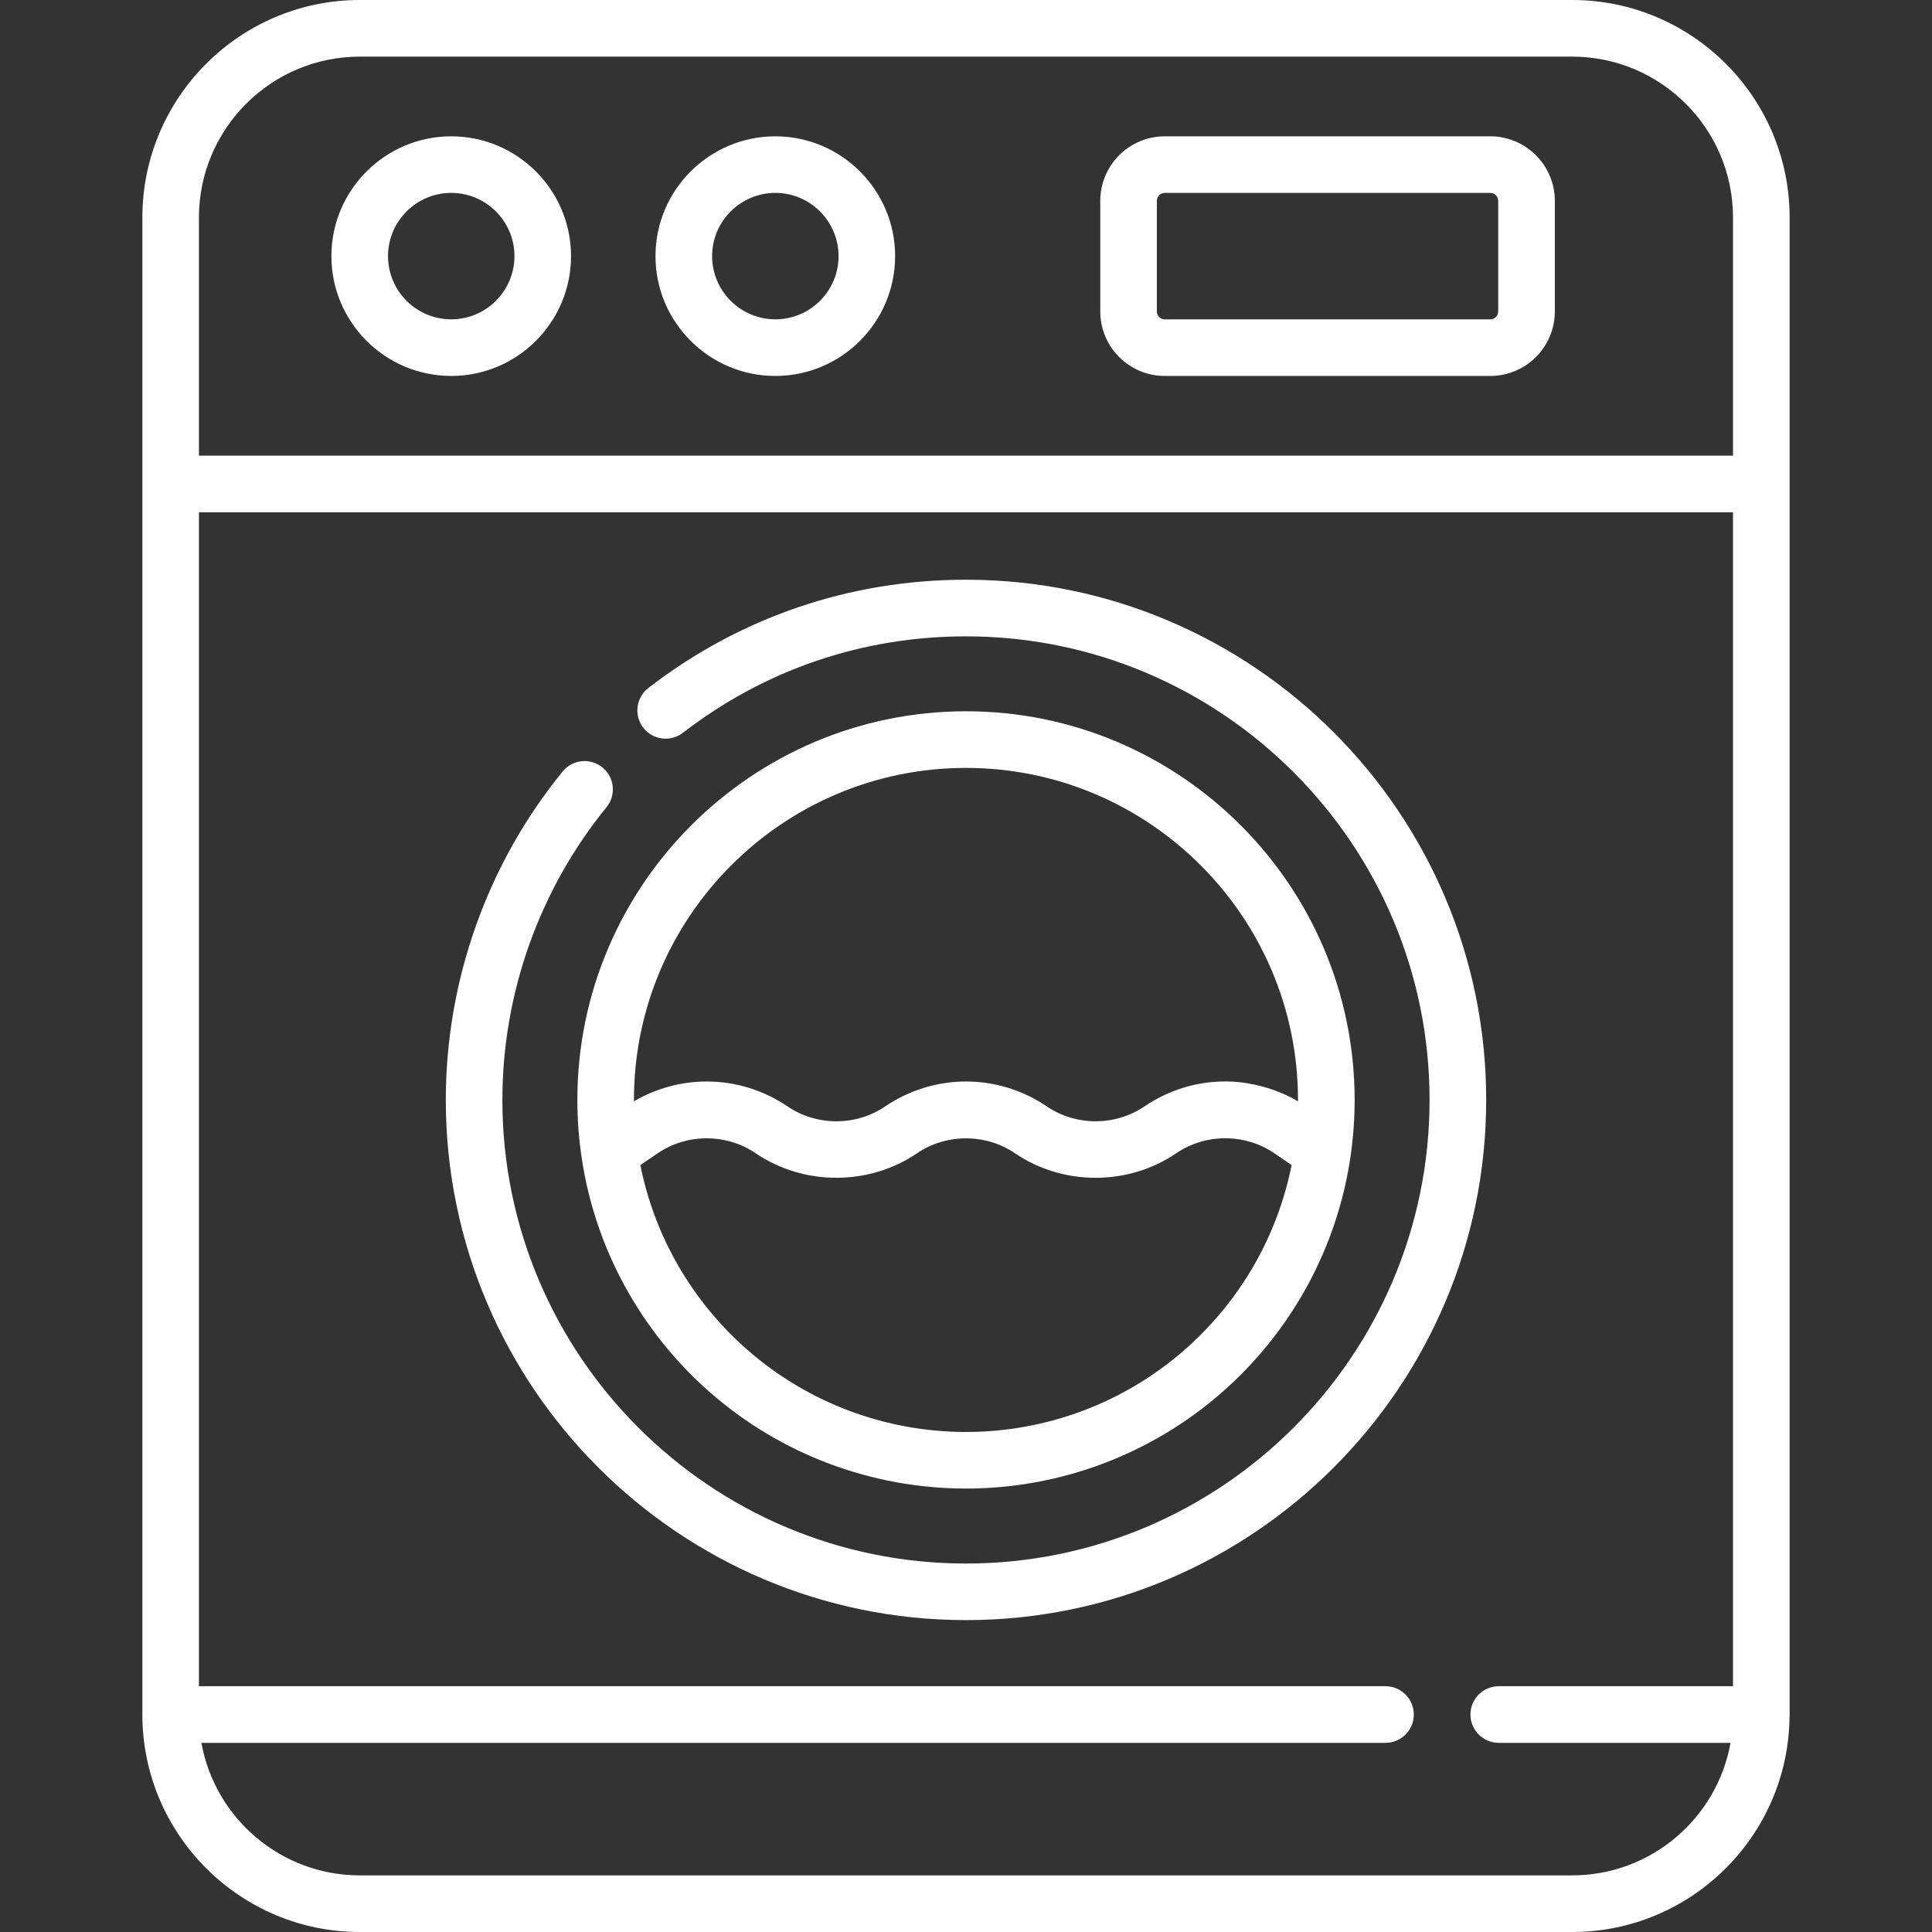 <svg width="32" height="32" viewBox="0 0 32 32" fill="none" xmlns="http://www.w3.org/2000/svg">
<rect x="0" y="0" width="32" height="32" fill="#333333" stroke="none"/>
<path d="M12.842 2.258C11.748 2.258 10.857 3.148 10.857 4.242C10.857 5.337 11.748 6.227 12.842 6.227C13.936 6.227 14.826 5.337 14.826 4.242C14.826 3.148 13.936 2.258 12.842 2.258ZM12.842 5.289C12.265 5.289 11.795 4.82 11.795 4.242C11.795 3.665 12.265 3.195 12.842 3.195C13.419 3.195 13.889 3.665 13.889 4.242C13.889 4.82 13.419 5.289 12.842 5.289Z" fill="white"/>
<path d="M7.474 2.258C6.379 2.258 5.489 3.148 5.489 4.242C5.489 5.337 6.379 6.227 7.474 6.227C8.568 6.227 9.458 5.337 9.458 4.242C9.458 3.148 8.568 2.258 7.474 2.258ZM7.474 5.289C6.896 5.289 6.427 4.82 6.427 4.242C6.427 3.665 6.896 3.195 7.474 3.195C8.051 3.195 8.521 3.665 8.521 4.242C8.521 4.82 8.051 5.289 7.474 5.289Z" fill="white"/>
<path d="M24.684 2.258H19.292C18.703 2.258 18.224 2.737 18.224 3.327V5.158C18.224 5.748 18.703 6.227 19.292 6.227H24.684C25.273 6.227 25.753 5.748 25.753 5.158V3.327C25.753 2.737 25.273 2.258 24.684 2.258ZM24.815 5.158C24.815 5.231 24.756 5.29 24.684 5.29H19.292C19.22 5.29 19.161 5.231 19.161 5.158V3.327C19.161 3.254 19.22 3.195 19.292 3.195H24.684C24.756 3.195 24.815 3.254 24.815 3.327V5.158Z" fill="white"/>
<path d="M16 9.602C14.077 9.602 12.258 10.222 10.739 11.395C10.534 11.553 10.496 11.848 10.654 12.053C10.812 12.258 11.107 12.295 11.312 12.137C12.665 11.092 14.286 10.54 16 10.54C20.234 10.54 23.678 13.984 23.678 18.218C23.678 22.452 20.234 25.897 16 25.897C11.766 25.897 8.321 22.452 8.321 18.218C8.321 16.456 8.934 14.734 10.045 13.371C10.209 13.17 10.179 12.875 9.978 12.711C9.777 12.547 9.482 12.578 9.319 12.778C8.071 14.309 7.384 16.241 7.384 18.218C7.384 22.969 11.249 26.834 16 26.834C20.751 26.834 24.616 22.969 24.616 18.218C24.616 13.467 20.751 9.602 16 9.602Z" fill="white"/>
<path d="M29.642 28.361V3.603C29.642 1.616 28.026 0 26.04 0H5.96C3.974 0 2.358 1.616 2.358 3.603V28.398C2.358 30.384 3.974 32 5.96 32H26.04C28.008 32 29.612 30.413 29.64 28.451C29.642 28.434 29.643 28.373 29.642 28.361ZM28.704 27.929H24.824C24.565 27.929 24.355 28.139 24.355 28.398C24.355 28.657 24.565 28.867 24.824 28.867H28.663C28.441 30.113 27.349 31.062 26.04 31.062H5.96C4.65 31.062 3.559 30.113 3.336 28.867H22.949C23.207 28.867 23.417 28.657 23.417 28.398C23.417 28.139 23.207 27.929 22.949 27.929H3.295V8.485H28.704V27.929ZM28.704 7.547H3.295V3.603C3.295 2.133 4.49 0.938 5.96 0.938H26.04C27.509 0.938 28.704 2.133 28.704 3.603V7.547Z" fill="white"/>
<path d="M16 11.781C12.45 11.781 9.563 14.669 9.563 18.218C9.563 18.531 9.585 18.843 9.63 19.147C9.63 19.147 9.63 19.147 9.63 19.148C9.849 20.664 10.608 22.056 11.768 23.069C12.94 24.092 14.443 24.655 16 24.655C17.557 24.655 19.06 24.092 20.231 23.069C21.391 22.057 22.151 20.664 22.37 19.148C22.37 19.148 22.37 19.147 22.37 19.147C22.414 18.843 22.437 18.531 22.437 18.218C22.437 14.669 19.549 11.781 16 11.781ZM19.615 22.363C18.614 23.237 17.33 23.718 16 23.718C14.669 23.718 13.386 23.237 12.385 22.363C11.466 21.561 10.842 20.481 10.606 19.297L10.895 19.101C11.378 18.772 12.032 18.772 12.515 19.101C13.313 19.643 14.392 19.644 15.19 19.101C15.672 18.773 16.328 18.772 16.81 19.101C17.608 19.644 18.686 19.644 19.485 19.1C19.969 18.771 20.62 18.771 21.104 19.1L21.393 19.297C21.158 20.481 20.533 21.561 19.615 22.363ZM21.499 18.241C21.496 18.239 21.493 18.238 21.489 18.236C21.238 18.089 20.963 17.995 20.676 17.945C20.318 17.882 19.941 17.911 19.594 18.018C19.368 18.088 19.153 18.192 18.957 18.325C18.474 18.654 17.82 18.654 17.337 18.325C16.941 18.056 16.478 17.913 16 17.913C15.524 17.913 15.056 18.058 14.662 18.325C14.178 18.655 13.527 18.654 13.043 18.325C12.646 18.056 12.184 17.913 11.705 17.913C11.29 17.913 10.869 18.025 10.51 18.236C10.507 18.238 10.504 18.239 10.5 18.241C10.5 18.234 10.5 18.226 10.5 18.218C10.5 15.186 12.967 12.719 16 12.719C19.032 12.719 21.499 15.186 21.499 18.218C21.499 18.226 21.499 18.234 21.499 18.241Z" fill="white"/>
</svg>
